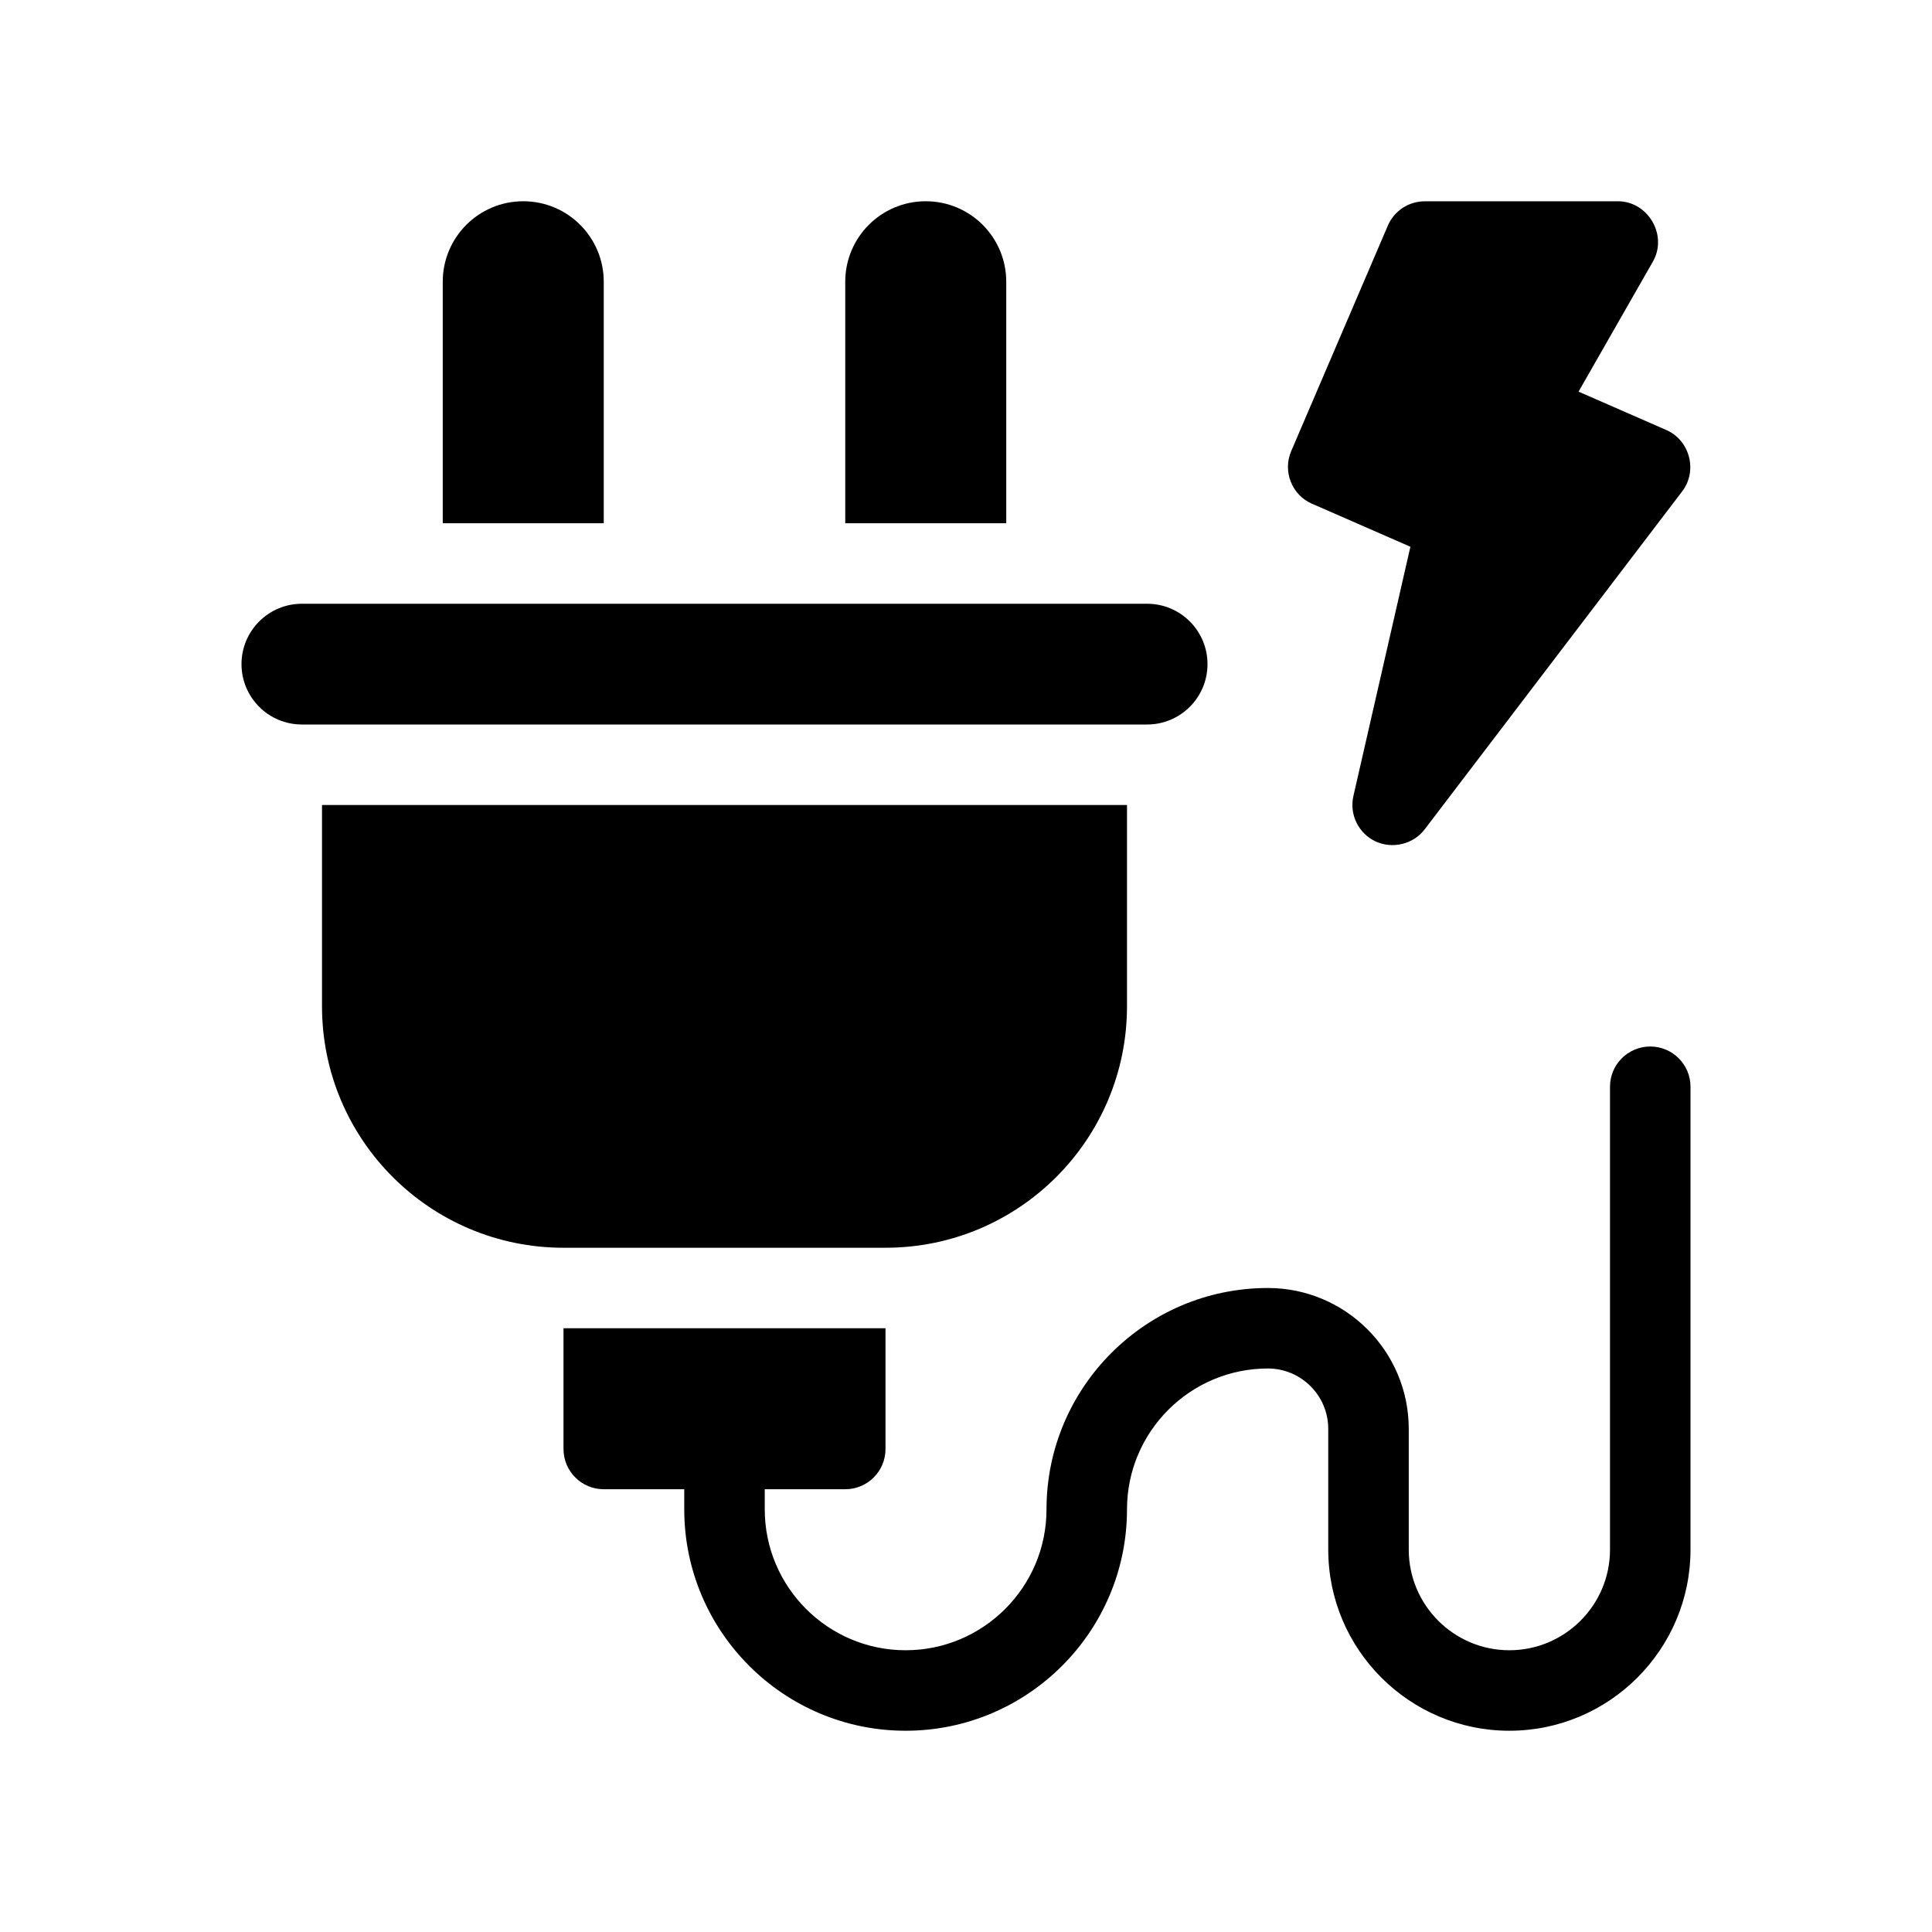 <?xml version="1.0" encoding="UTF-8"?>
<svg xmlns="http://www.w3.org/2000/svg" version="1.1" viewBox="0 0 48 48">
  <!-- Generator: Adobe Illustrator 28.7.1, SVG Export Plug-In . SVG Version: 1.2.0 Build 142)  -->
  <g>
    <g id="Glyph">
      <g>
        <path d="M32.599,12.516l2.442,1.068-1.416,6.193c-.104.459.125.929.551,1.128.41.191.933.077,1.219-.299,0,0,6.39-8.388,6.4-8.4.387-.508.189-1.267-.395-1.522l-2.181-.954s1.845-3.229,1.848-3.233c.373-.652-.122-1.496-.868-1.496h-4.8c-.4,0-.762.238-.919.606l-2.4,5.6c-.217.505.015,1.09.518,1.31Z"/>
        <path d="M41,26c-.552,0-1,.447-1,1v11.5c0,1.379-1.122,2.5-2.5,2.5s-2.5-1.121-2.5-2.5v-3c0-1.93-1.57-3.5-3.5-3.5-3.033,0-5.5,2.468-5.5,5.5,0,1.93-1.57,3.5-3.5,3.5s-3.5-1.57-3.5-3.5v-.5h2c.552,0,1-.447,1-1v-3h-8v3c0,.553.448,1,1,1h2v.5c0,3.032,2.467,5.5,5.5,5.5s5.5-2.468,5.5-5.5c0-1.93,1.57-3.5,3.5-3.5.827,0,1.5.673,1.5,1.5v3c0,2.481,2.019,4.5,4.5,4.5s4.5-2.019,4.5-4.5v-11.5c0-.553-.448-1-1-1Z"/>
        <path d="M25,7c0-1.105-.895-2-2-2s-2,.895-2,2v6h4v-6Z"/>
        <path d="M22,31c3.314,0,6-2.686,6-6v-5H8v5c0,3.314,2.686,6,6,6h8Z"/>
        <path d="M30,16.5c0-.828-.672-1.5-1.5-1.5H7.5c-.828,0-1.5.672-1.5,1.5s.672,1.5,1.5,1.5h21c.828,0,1.5-.672,1.5-1.5Z"/>
        <path d="M15,7c0-1.105-.895-2-2-2s-2,.895-2,2v6h4v-6Z"/>
      </g>
    </g>
  </g>
</svg>